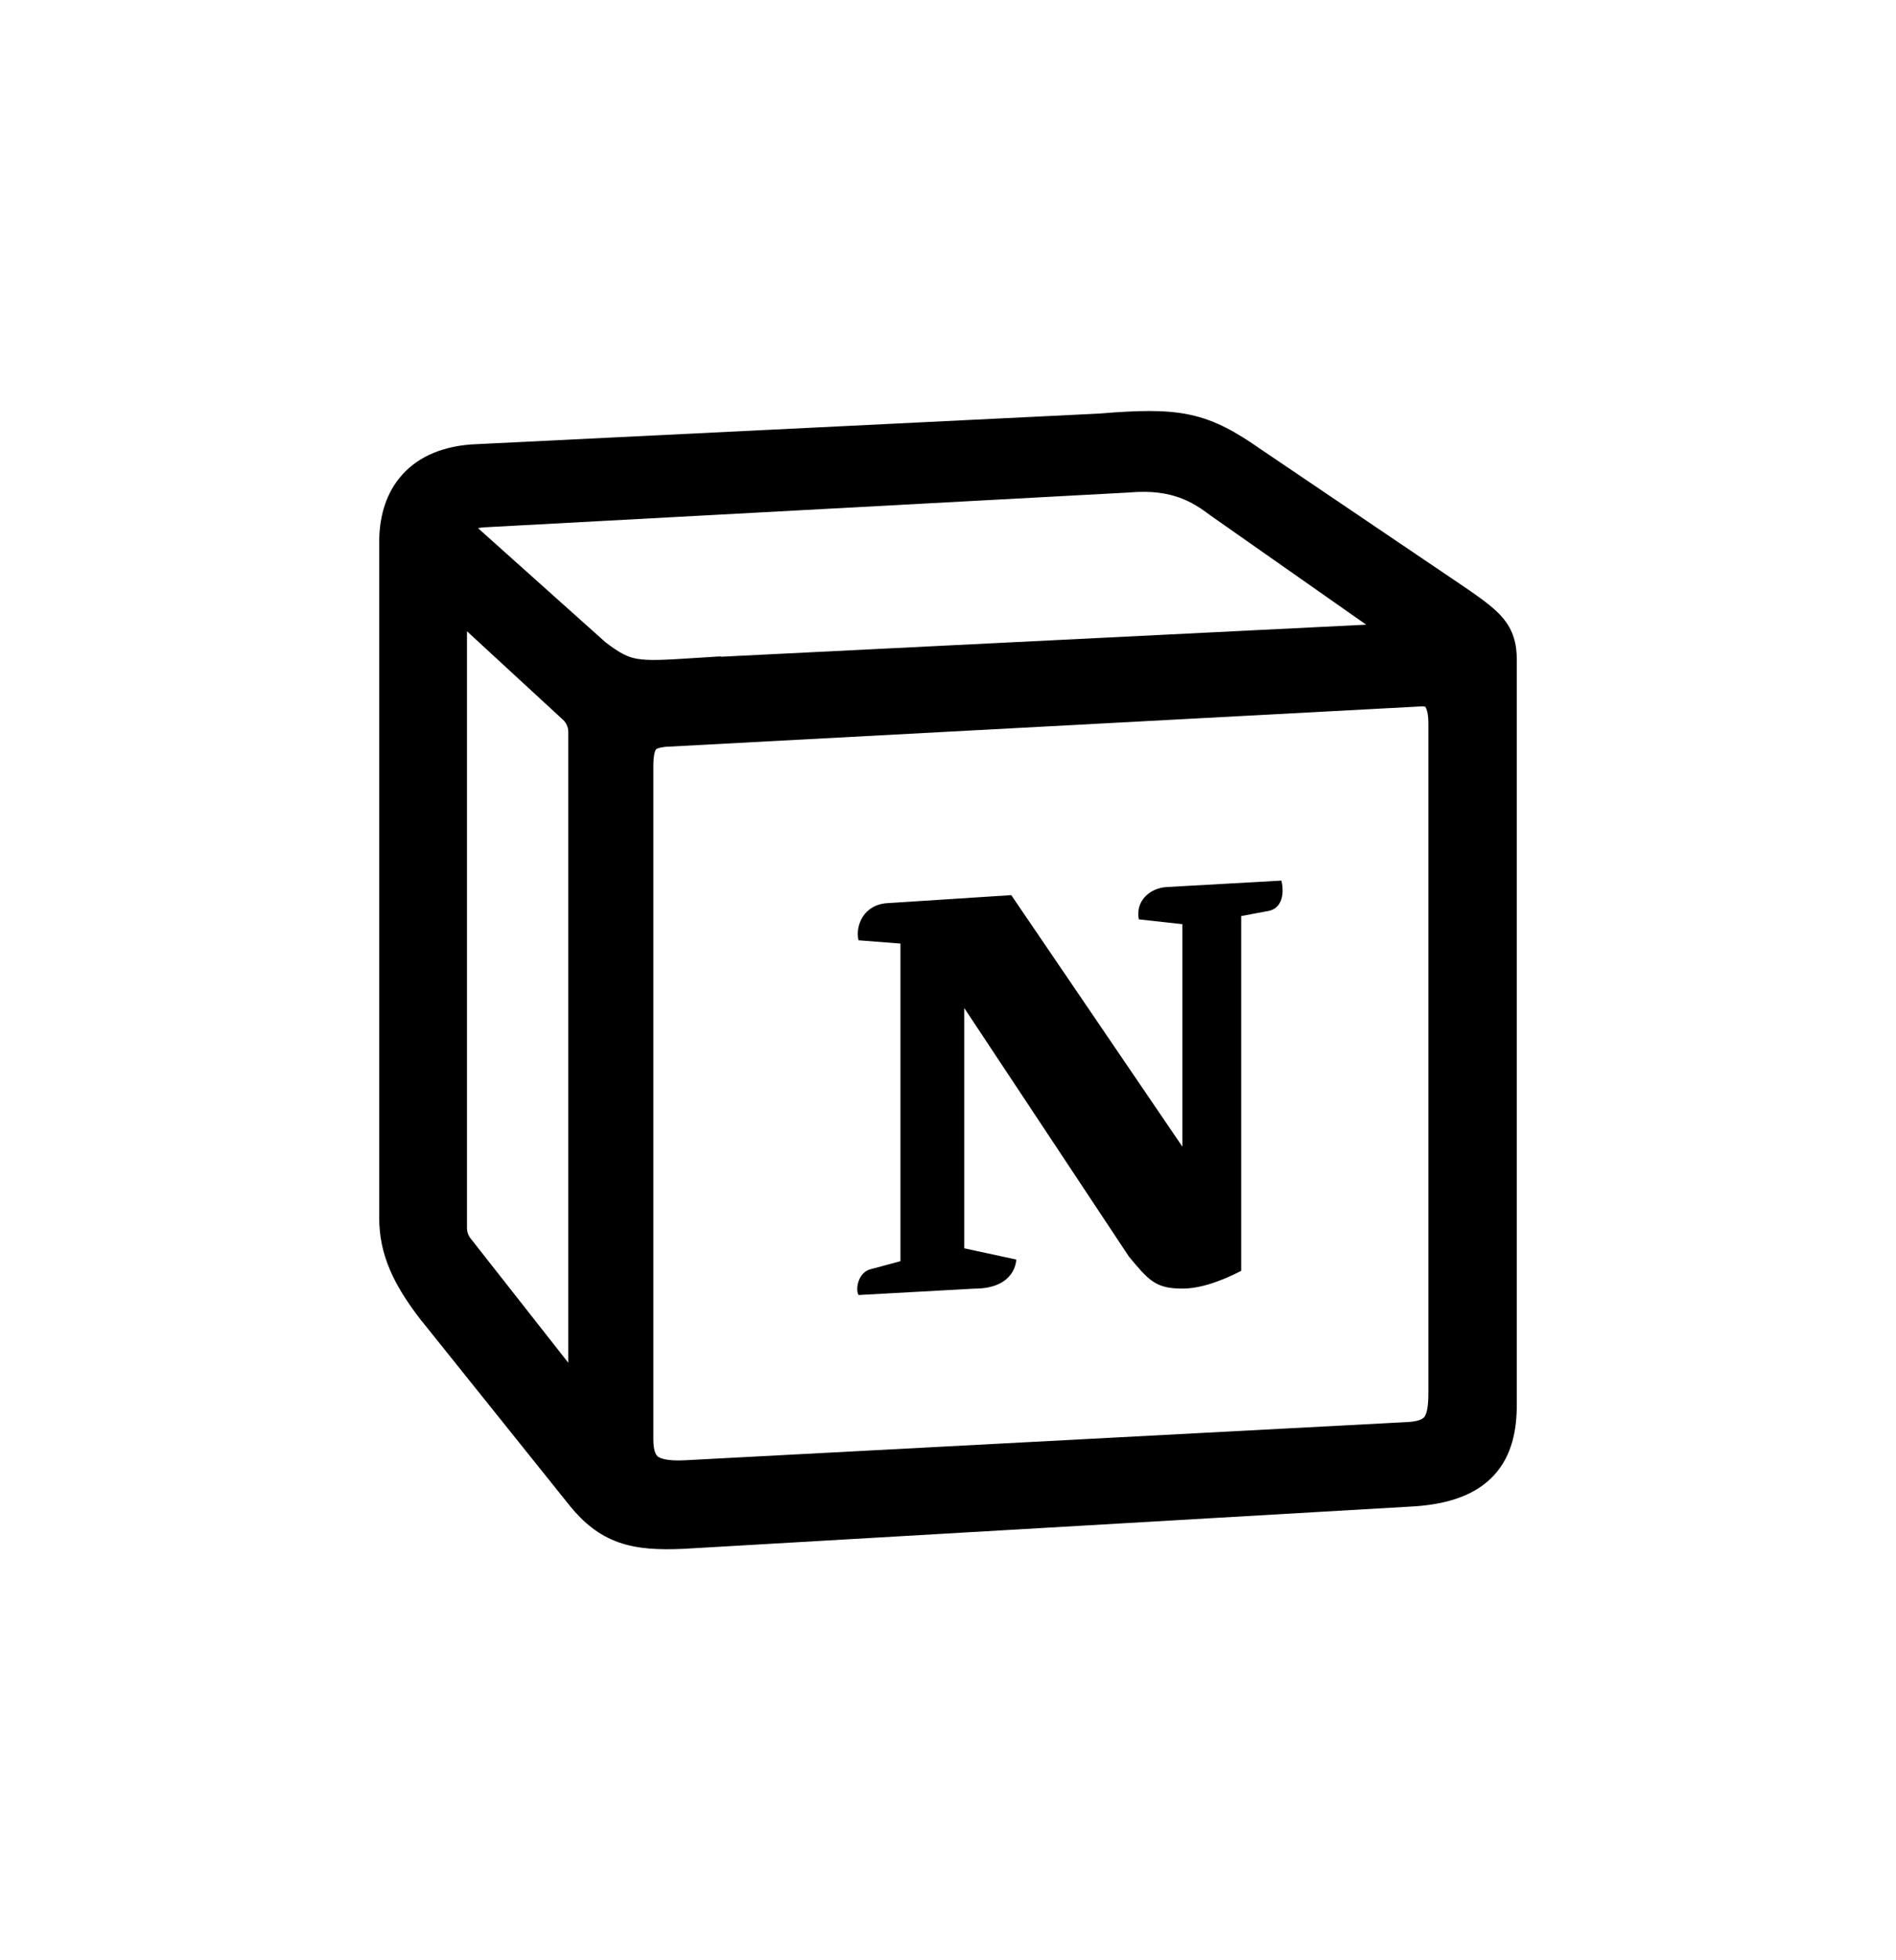 <svg viewBox="0 0 30 31" xmlns="http://www.w3.org/2000/svg">
    <path fill-rule="evenodd" clip-rule="evenodd"
          d="M19.96 7.112L23.219 9.315L23.224 9.319L23.257 9.341C23.458 9.483 23.65 9.618 23.779 9.772C23.945 9.97 24 10.182 24 10.433V22.21C24 22.614 23.925 23.018 23.641 23.328C23.354 23.641 22.921 23.785 22.383 23.822L22.38 23.822L10.811 24.494L10.809 24.494C10.429 24.511 10.094 24.498 9.792 24.392C9.477 24.281 9.238 24.085 9.017 23.815L9.016 23.813L6.673 20.891L6.671 20.89C6.224 20.317 6 19.838 6 19.258V8.573C6 8.222 6.081 7.854 6.322 7.557C6.571 7.25 6.95 7.07 7.437 7.03L7.443 7.029L17.397 6.54C18.006 6.49 18.445 6.476 18.838 6.561C19.244 6.65 19.566 6.837 19.96 7.112ZM10.338 22.388V22.759C10.338 22.973 10.393 23.022 10.41 23.035C10.445 23.061 10.551 23.108 10.838 23.093L22.268 22.489C22.494 22.477 22.533 22.416 22.544 22.399L22.544 22.398C22.578 22.345 22.601 22.24 22.601 22.02V11.44C22.601 11.256 22.562 11.191 22.552 11.178L22.551 11.178L22.551 11.177L22.55 11.177C22.55 11.177 22.549 11.177 22.549 11.176C22.543 11.174 22.518 11.168 22.464 11.172L22.457 11.173L10.537 11.81C10.464 11.817 10.423 11.829 10.402 11.838C10.385 11.845 10.382 11.849 10.381 11.851L10.38 11.851C10.373 11.86 10.338 11.917 10.338 12.112L10.338 22.388ZM11.404 10.386L21.617 9.879L19.151 8.15L19.146 8.146C18.999 8.036 18.852 7.938 18.663 7.87C18.477 7.803 18.23 7.758 17.881 7.787L17.875 7.788L7.669 8.339H7.668C7.633 8.341 7.598 8.345 7.563 8.352L9.576 10.153C9.815 10.338 9.941 10.395 10.085 10.419C10.265 10.45 10.498 10.438 10.991 10.406L11.404 10.38V10.386ZM7.389 9.983V19.419C7.389 19.479 7.409 19.538 7.447 19.586L8.992 21.551V11.578C8.992 11.537 8.983 11.497 8.965 11.46C8.948 11.424 8.922 11.391 8.889 11.365L8.88 11.357L7.389 9.983ZM20.276 13.926C20.329 14.156 20.276 14.386 20.037 14.412L19.639 14.487V20.098C19.293 20.276 18.975 20.378 18.709 20.378C18.284 20.378 18.178 20.251 17.86 19.869L17.86 19.868L15.257 15.941V19.741L16.08 19.919C16.08 19.919 16.08 20.379 15.415 20.379L13.584 20.48C13.53 20.378 13.584 20.123 13.77 20.073L14.248 19.945V14.922L13.584 14.87C13.531 14.64 13.663 14.309 14.036 14.283L16.001 14.156L18.709 18.134V14.615L18.019 14.539C17.965 14.258 18.178 14.054 18.443 14.029L20.276 13.926Z"
    />
</svg>
